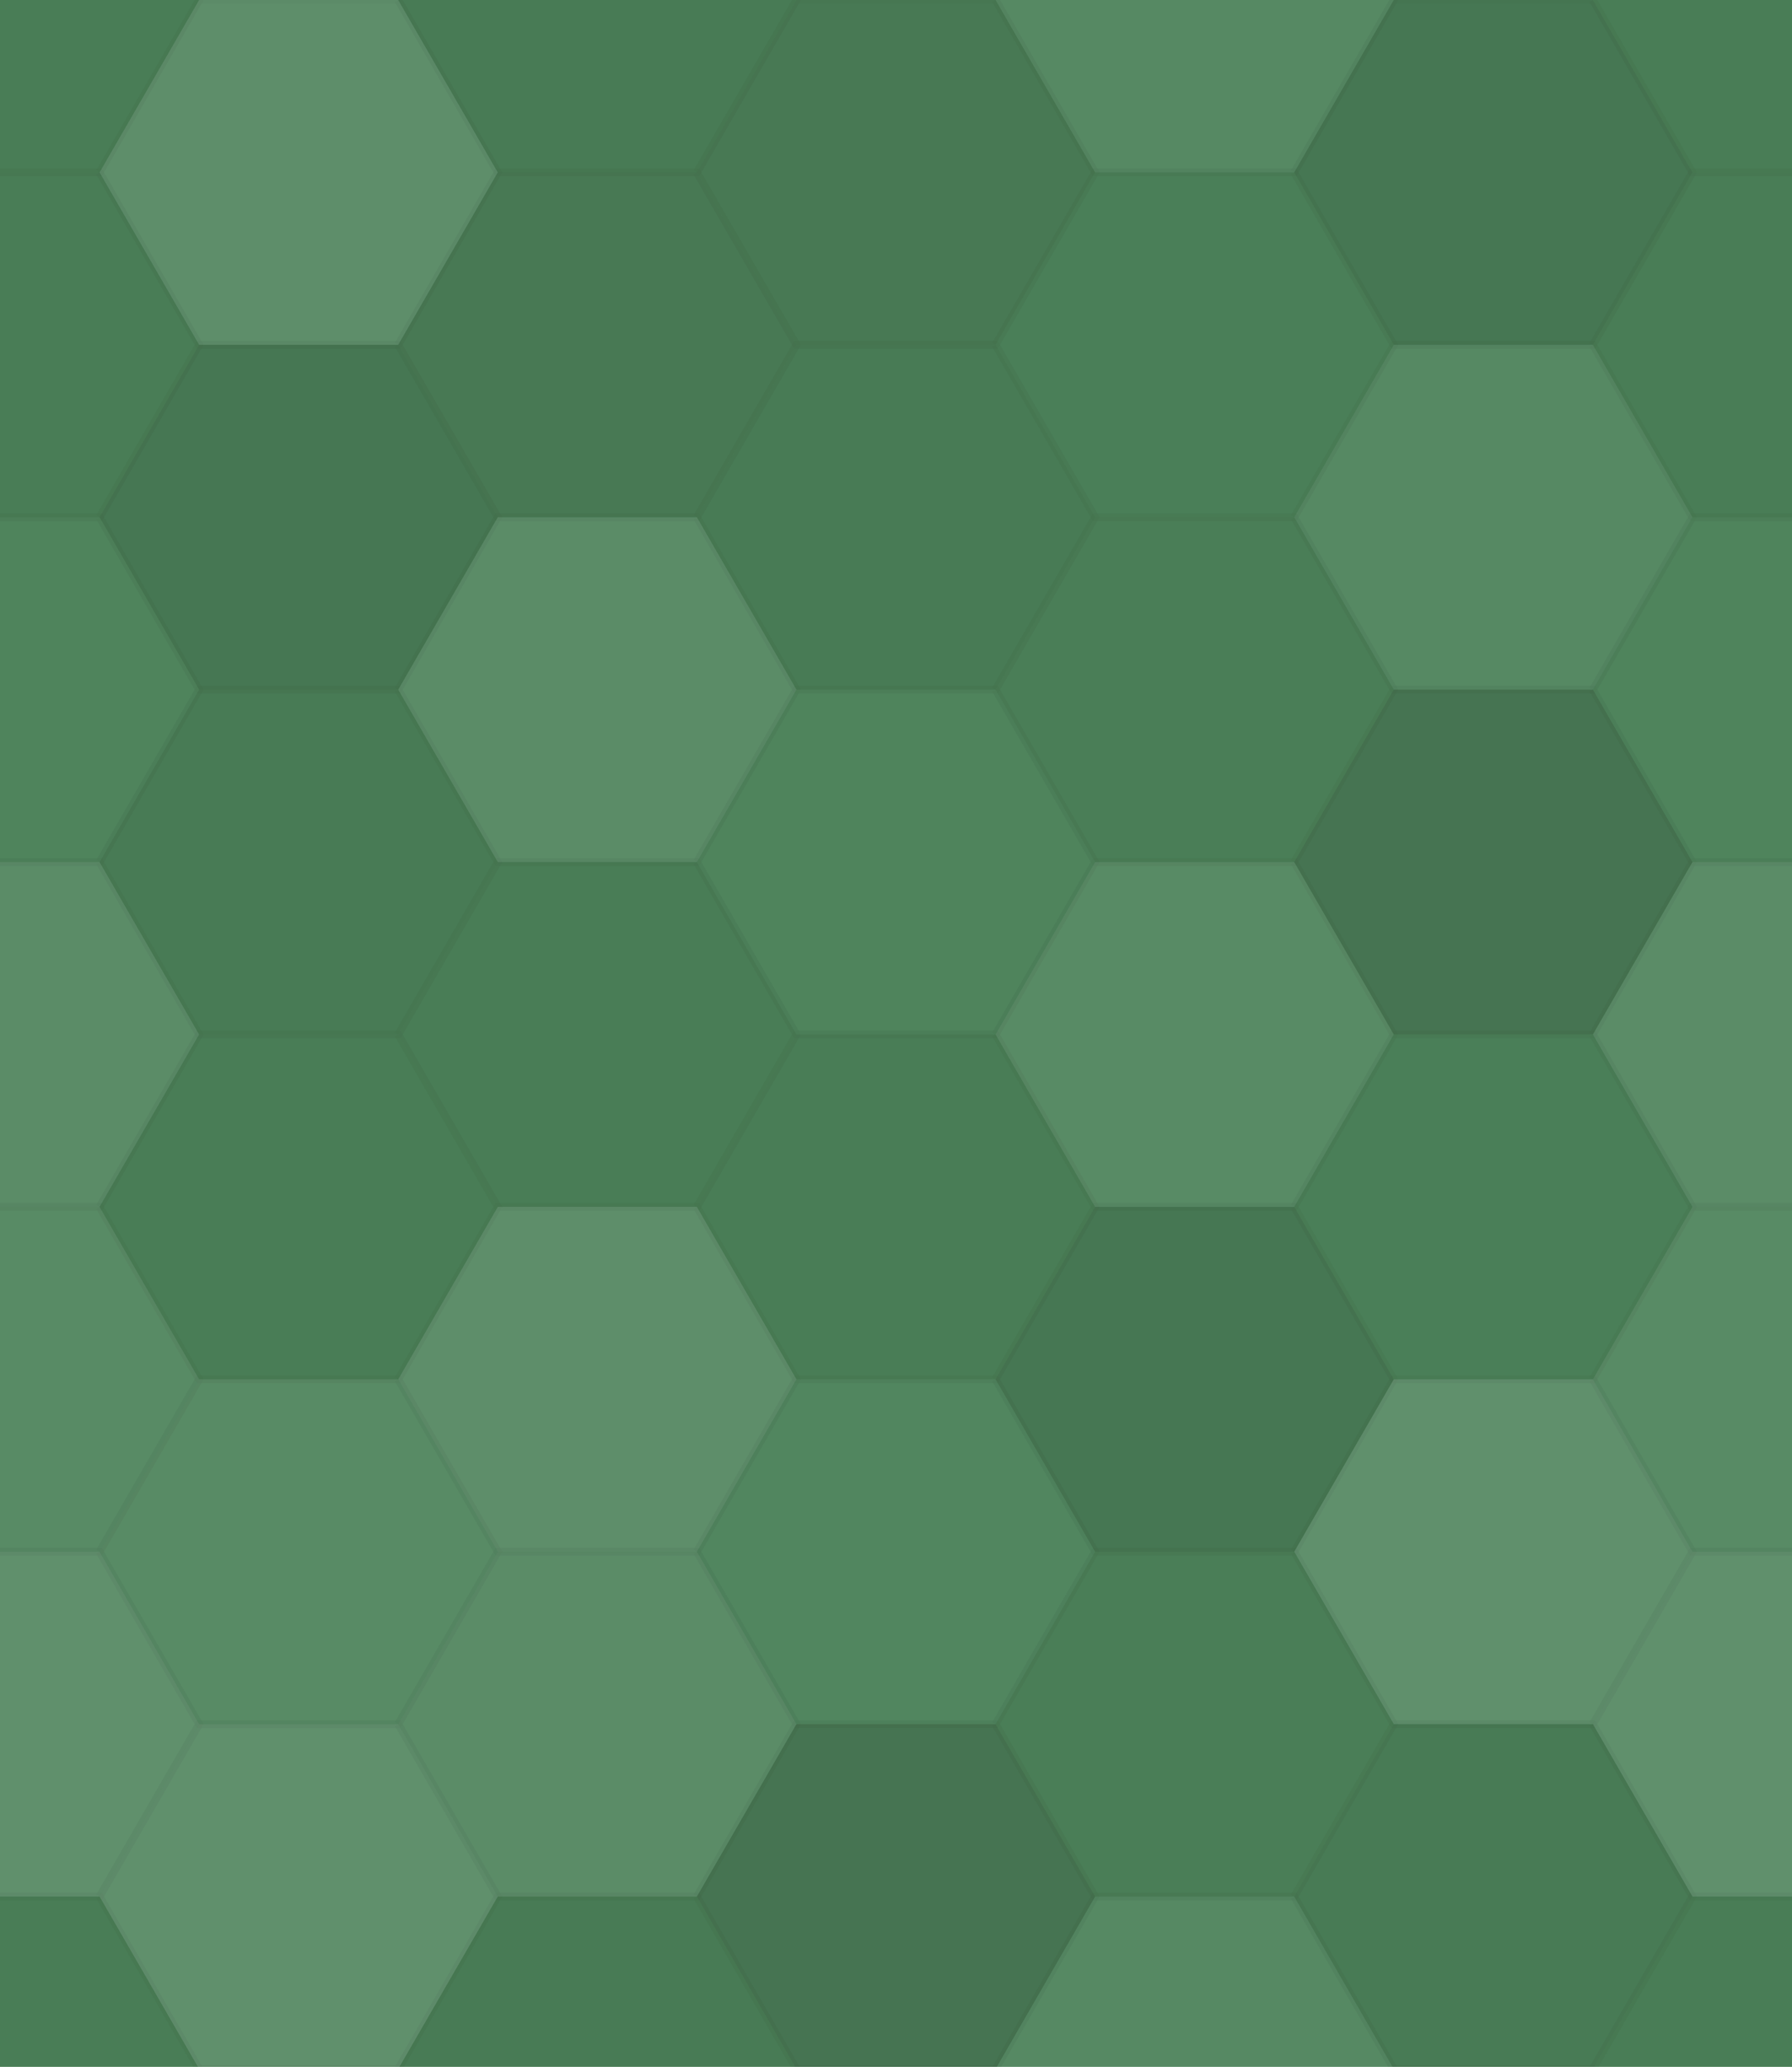 <svg xmlns="http://www.w3.org/2000/svg" width="228" height="263"><rect x="0" y="0" width="100%" height="100%" fill="rgb(76,131,90)"></rect><polyline points="0,21.939,12.667,0,38,0,50.667,21.939,38,43.879,12.667,43.879,0,21.939" fill="#222" fill-opacity="0.063" stroke="#000" stroke-opacity="0.02" transform="translate(-25.333,-21.939)"></polyline><polyline points="0,21.939,12.667,0,38,0,50.667,21.939,38,43.879,12.667,43.879,0,21.939" fill="#222" fill-opacity="0.063" stroke="#000" stroke-opacity="0.02" transform="translate(202.667,-21.939)"></polyline><polyline points="0,21.939,12.667,0,38,0,50.667,21.939,38,43.879,12.667,43.879,0,21.939" fill="#222" fill-opacity="0.063" stroke="#000" stroke-opacity="0.02" transform="translate(-25.333,241.332)"></polyline><polyline points="0,21.939,12.667,0,38,0,50.667,21.939,38,43.879,12.667,43.879,0,21.939" fill="#222" fill-opacity="0.063" stroke="#000" stroke-opacity="0.02" transform="translate(202.667,241.332)"></polyline><polyline points="0,21.939,12.667,0,38,0,50.667,21.939,38,43.879,12.667,43.879,0,21.939" fill="#ddd" fill-opacity="0.124" stroke="#000" stroke-opacity="0.02" transform="translate(12.667,0)"></polyline><polyline points="0,21.939,12.667,0,38,0,50.667,21.939,38,43.879,12.667,43.879,0,21.939" fill="#ddd" fill-opacity="0.124" stroke="#000" stroke-opacity="0.02" transform="translate(12.667,263.272)"></polyline><polyline points="0,21.939,12.667,0,38,0,50.667,21.939,38,43.879,12.667,43.879,0,21.939" fill="#222" fill-opacity="0.081" stroke="#000" stroke-opacity="0.02" transform="translate(50.667,-21.939)"></polyline><polyline points="0,21.939,12.667,0,38,0,50.667,21.939,38,43.879,12.667,43.879,0,21.939" fill="#222" fill-opacity="0.081" stroke="#000" stroke-opacity="0.02" transform="translate(50.667,241.332)"></polyline><polyline points="0,21.939,12.667,0,38,0,50.667,21.939,38,43.879,12.667,43.879,0,21.939" fill="#222" fill-opacity="0.098" stroke="#000" stroke-opacity="0.02" transform="translate(88.667,0)"></polyline><polyline points="0,21.939,12.667,0,38,0,50.667,21.939,38,43.879,12.667,43.879,0,21.939" fill="#222" fill-opacity="0.098" stroke="#000" stroke-opacity="0.02" transform="translate(88.667,263.272)"></polyline><polyline points="0,21.939,12.667,0,38,0,50.667,21.939,38,43.879,12.667,43.879,0,21.939" fill="#ddd" fill-opacity="0.072" stroke="#000" stroke-opacity="0.02" transform="translate(126.667,-21.939)"></polyline><polyline points="0,21.939,12.667,0,38,0,50.667,21.939,38,43.879,12.667,43.879,0,21.939" fill="#ddd" fill-opacity="0.072" stroke="#000" stroke-opacity="0.02" transform="translate(126.667,241.332)"></polyline><polyline points="0,21.939,12.667,0,38,0,50.667,21.939,38,43.879,12.667,43.879,0,21.939" fill="#222" fill-opacity="0.115" stroke="#000" stroke-opacity="0.02" transform="translate(164.667,0)"></polyline><polyline points="0,21.939,12.667,0,38,0,50.667,21.939,38,43.879,12.667,43.879,0,21.939" fill="#222" fill-opacity="0.115" stroke="#000" stroke-opacity="0.02" transform="translate(164.667,263.272)"></polyline><polyline points="0,21.939,12.667,0,38,0,50.667,21.939,38,43.879,12.667,43.879,0,21.939" fill="#222" fill-opacity="0.063" stroke="#000" stroke-opacity="0.02" transform="translate(-25.333,21.939)"></polyline><polyline points="0,21.939,12.667,0,38,0,50.667,21.939,38,43.879,12.667,43.879,0,21.939" fill="#222" fill-opacity="0.063" stroke="#000" stroke-opacity="0.02" transform="translate(202.667,21.939)"></polyline><polyline points="0,21.939,12.667,0,38,0,50.667,21.939,38,43.879,12.667,43.879,0,21.939" fill="#222" fill-opacity="0.115" stroke="#000" stroke-opacity="0.02" transform="translate(12.667,43.879)"></polyline><polyline points="0,21.939,12.667,0,38,0,50.667,21.939,38,43.879,12.667,43.879,0,21.939" fill="#222" fill-opacity="0.098" stroke="#000" stroke-opacity="0.02" transform="translate(50.667,21.939)"></polyline><polyline points="0,21.939,12.667,0,38,0,50.667,21.939,38,43.879,12.667,43.879,0,21.939" fill="#222" fill-opacity="0.081" stroke="#000" stroke-opacity="0.02" transform="translate(88.667,43.879)"></polyline><polyline points="0,21.939,12.667,0,38,0,50.667,21.939,38,43.879,12.667,43.879,0,21.939" fill="#222" fill-opacity="0.029" stroke="#000" stroke-opacity="0.02" transform="translate(126.667,21.939)"></polyline><polyline points="0,21.939,12.667,0,38,0,50.667,21.939,38,43.879,12.667,43.879,0,21.939" fill="#ddd" fill-opacity="0.072" stroke="#000" stroke-opacity="0.02" transform="translate(164.667,43.879)"></polyline><polyline points="0,21.939,12.667,0,38,0,50.667,21.939,38,43.879,12.667,43.879,0,21.939" fill="#ddd" fill-opacity="0.02" stroke="#000" stroke-opacity="0.02" transform="translate(-25.333,65.818)"></polyline><polyline points="0,21.939,12.667,0,38,0,50.667,21.939,38,43.879,12.667,43.879,0,21.939" fill="#ddd" fill-opacity="0.02" stroke="#000" stroke-opacity="0.02" transform="translate(202.667,65.818)"></polyline><polyline points="0,21.939,12.667,0,38,0,50.667,21.939,38,43.879,12.667,43.879,0,21.939" fill="#222" fill-opacity="0.081" stroke="#000" stroke-opacity="0.02" transform="translate(12.667,87.757)"></polyline><polyline points="0,21.939,12.667,0,38,0,50.667,21.939,38,43.879,12.667,43.879,0,21.939" fill="#ddd" fill-opacity="0.107" stroke="#000" stroke-opacity="0.02" transform="translate(50.667,65.818)"></polyline><polyline points="0,21.939,12.667,0,38,0,50.667,21.939,38,43.879,12.667,43.879,0,21.939" fill="#ddd" fill-opacity="0.02" stroke="#000" stroke-opacity="0.02" transform="translate(88.667,87.757)"></polyline><polyline points="0,21.939,12.667,0,38,0,50.667,21.939,38,43.879,12.667,43.879,0,21.939" fill="#222" fill-opacity="0.046" stroke="#000" stroke-opacity="0.02" transform="translate(126.667,65.818)"></polyline><polyline points="0,21.939,12.667,0,38,0,50.667,21.939,38,43.879,12.667,43.879,0,21.939" fill="#222" fill-opacity="0.15" stroke="#000" stroke-opacity="0.02" transform="translate(164.667,87.757)"></polyline><polyline points="0,21.939,12.667,0,38,0,50.667,21.939,38,43.879,12.667,43.879,0,21.939" fill="#ddd" fill-opacity="0.107" stroke="#000" stroke-opacity="0.02" transform="translate(-25.333,109.697)"></polyline><polyline points="0,21.939,12.667,0,38,0,50.667,21.939,38,43.879,12.667,43.879,0,21.939" fill="#ddd" fill-opacity="0.107" stroke="#000" stroke-opacity="0.02" transform="translate(202.667,109.697)"></polyline><polyline points="0,21.939,12.667,0,38,0,50.667,21.939,38,43.879,12.667,43.879,0,21.939" fill="#222" fill-opacity="0.063" stroke="#000" stroke-opacity="0.02" transform="translate(12.667,131.636)"></polyline><polyline points="0,21.939,12.667,0,38,0,50.667,21.939,38,43.879,12.667,43.879,0,21.939" fill="#222" fill-opacity="0.063" stroke="#000" stroke-opacity="0.02" transform="translate(50.667,109.697)"></polyline><polyline points="0,21.939,12.667,0,38,0,50.667,21.939,38,43.879,12.667,43.879,0,21.939" fill="#222" fill-opacity="0.063" stroke="#000" stroke-opacity="0.02" transform="translate(88.667,131.636)"></polyline><polyline points="0,21.939,12.667,0,38,0,50.667,21.939,38,43.879,12.667,43.879,0,21.939" fill="#ddd" fill-opacity="0.089" stroke="#000" stroke-opacity="0.02" transform="translate(126.667,109.697)"></polyline><polyline points="0,21.939,12.667,0,38,0,50.667,21.939,38,43.879,12.667,43.879,0,21.939" fill="#222" fill-opacity="0.029" stroke="#000" stroke-opacity="0.02" transform="translate(164.667,131.636)"></polyline><polyline points="0,21.939,12.667,0,38,0,50.667,21.939,38,43.879,12.667,43.879,0,21.939" fill="#ddd" fill-opacity="0.089" stroke="#000" stroke-opacity="0.02" transform="translate(-25.333,153.575)"></polyline><polyline points="0,21.939,12.667,0,38,0,50.667,21.939,38,43.879,12.667,43.879,0,21.939" fill="#ddd" fill-opacity="0.089" stroke="#000" stroke-opacity="0.02" transform="translate(202.667,153.575)"></polyline><polyline points="0,21.939,12.667,0,38,0,50.667,21.939,38,43.879,12.667,43.879,0,21.939" fill="#ddd" fill-opacity="0.089" stroke="#000" stroke-opacity="0.02" transform="translate(12.667,175.514)"></polyline><polyline points="0,21.939,12.667,0,38,0,50.667,21.939,38,43.879,12.667,43.879,0,21.939" fill="#ddd" fill-opacity="0.124" stroke="#000" stroke-opacity="0.02" transform="translate(50.667,153.575)"></polyline><polyline points="0,21.939,12.667,0,38,0,50.667,21.939,38,43.879,12.667,43.879,0,21.939" fill="#ddd" fill-opacity="0.037" stroke="#000" stroke-opacity="0.02" transform="translate(88.667,175.514)"></polyline><polyline points="0,21.939,12.667,0,38,0,50.667,21.939,38,43.879,12.667,43.879,0,21.939" fill="#222" fill-opacity="0.115" stroke="#000" stroke-opacity="0.02" transform="translate(126.667,153.575)"></polyline><polyline points="0,21.939,12.667,0,38,0,50.667,21.939,38,43.879,12.667,43.879,0,21.939" fill="#ddd" fill-opacity="0.141" stroke="#000" stroke-opacity="0.02" transform="translate(164.667,175.514)"></polyline><polyline points="0,21.939,12.667,0,38,0,50.667,21.939,38,43.879,12.667,43.879,0,21.939" fill="#ddd" fill-opacity="0.141" stroke="#000" stroke-opacity="0.02" transform="translate(-25.333,197.454)"></polyline><polyline points="0,21.939,12.667,0,38,0,50.667,21.939,38,43.879,12.667,43.879,0,21.939" fill="#ddd" fill-opacity="0.141" stroke="#000" stroke-opacity="0.02" transform="translate(202.667,197.454)"></polyline><polyline points="0,21.939,12.667,0,38,0,50.667,21.939,38,43.879,12.667,43.879,0,21.939" fill="#ddd" fill-opacity="0.141" stroke="#000" stroke-opacity="0.02" transform="translate(12.667,219.393)"></polyline><polyline points="0,21.939,12.667,0,38,0,50.667,21.939,38,43.879,12.667,43.879,0,21.939" fill="#ddd" fill-opacity="0.107" stroke="#000" stroke-opacity="0.02" transform="translate(50.667,197.454)"></polyline><polyline points="0,21.939,12.667,0,38,0,50.667,21.939,38,43.879,12.667,43.879,0,21.939" fill="#222" fill-opacity="0.15" stroke="#000" stroke-opacity="0.02" transform="translate(88.667,219.393)"></polyline><polyline points="0,21.939,12.667,0,38,0,50.667,21.939,38,43.879,12.667,43.879,0,21.939" fill="#222" fill-opacity="0.046" stroke="#000" stroke-opacity="0.02" transform="translate(126.667,197.454)"></polyline><polyline points="0,21.939,12.667,0,38,0,50.667,21.939,38,43.879,12.667,43.879,0,21.939" fill="#222" fill-opacity="0.081" stroke="#000" stroke-opacity="0.02" transform="translate(164.667,219.393)"></polyline></svg>